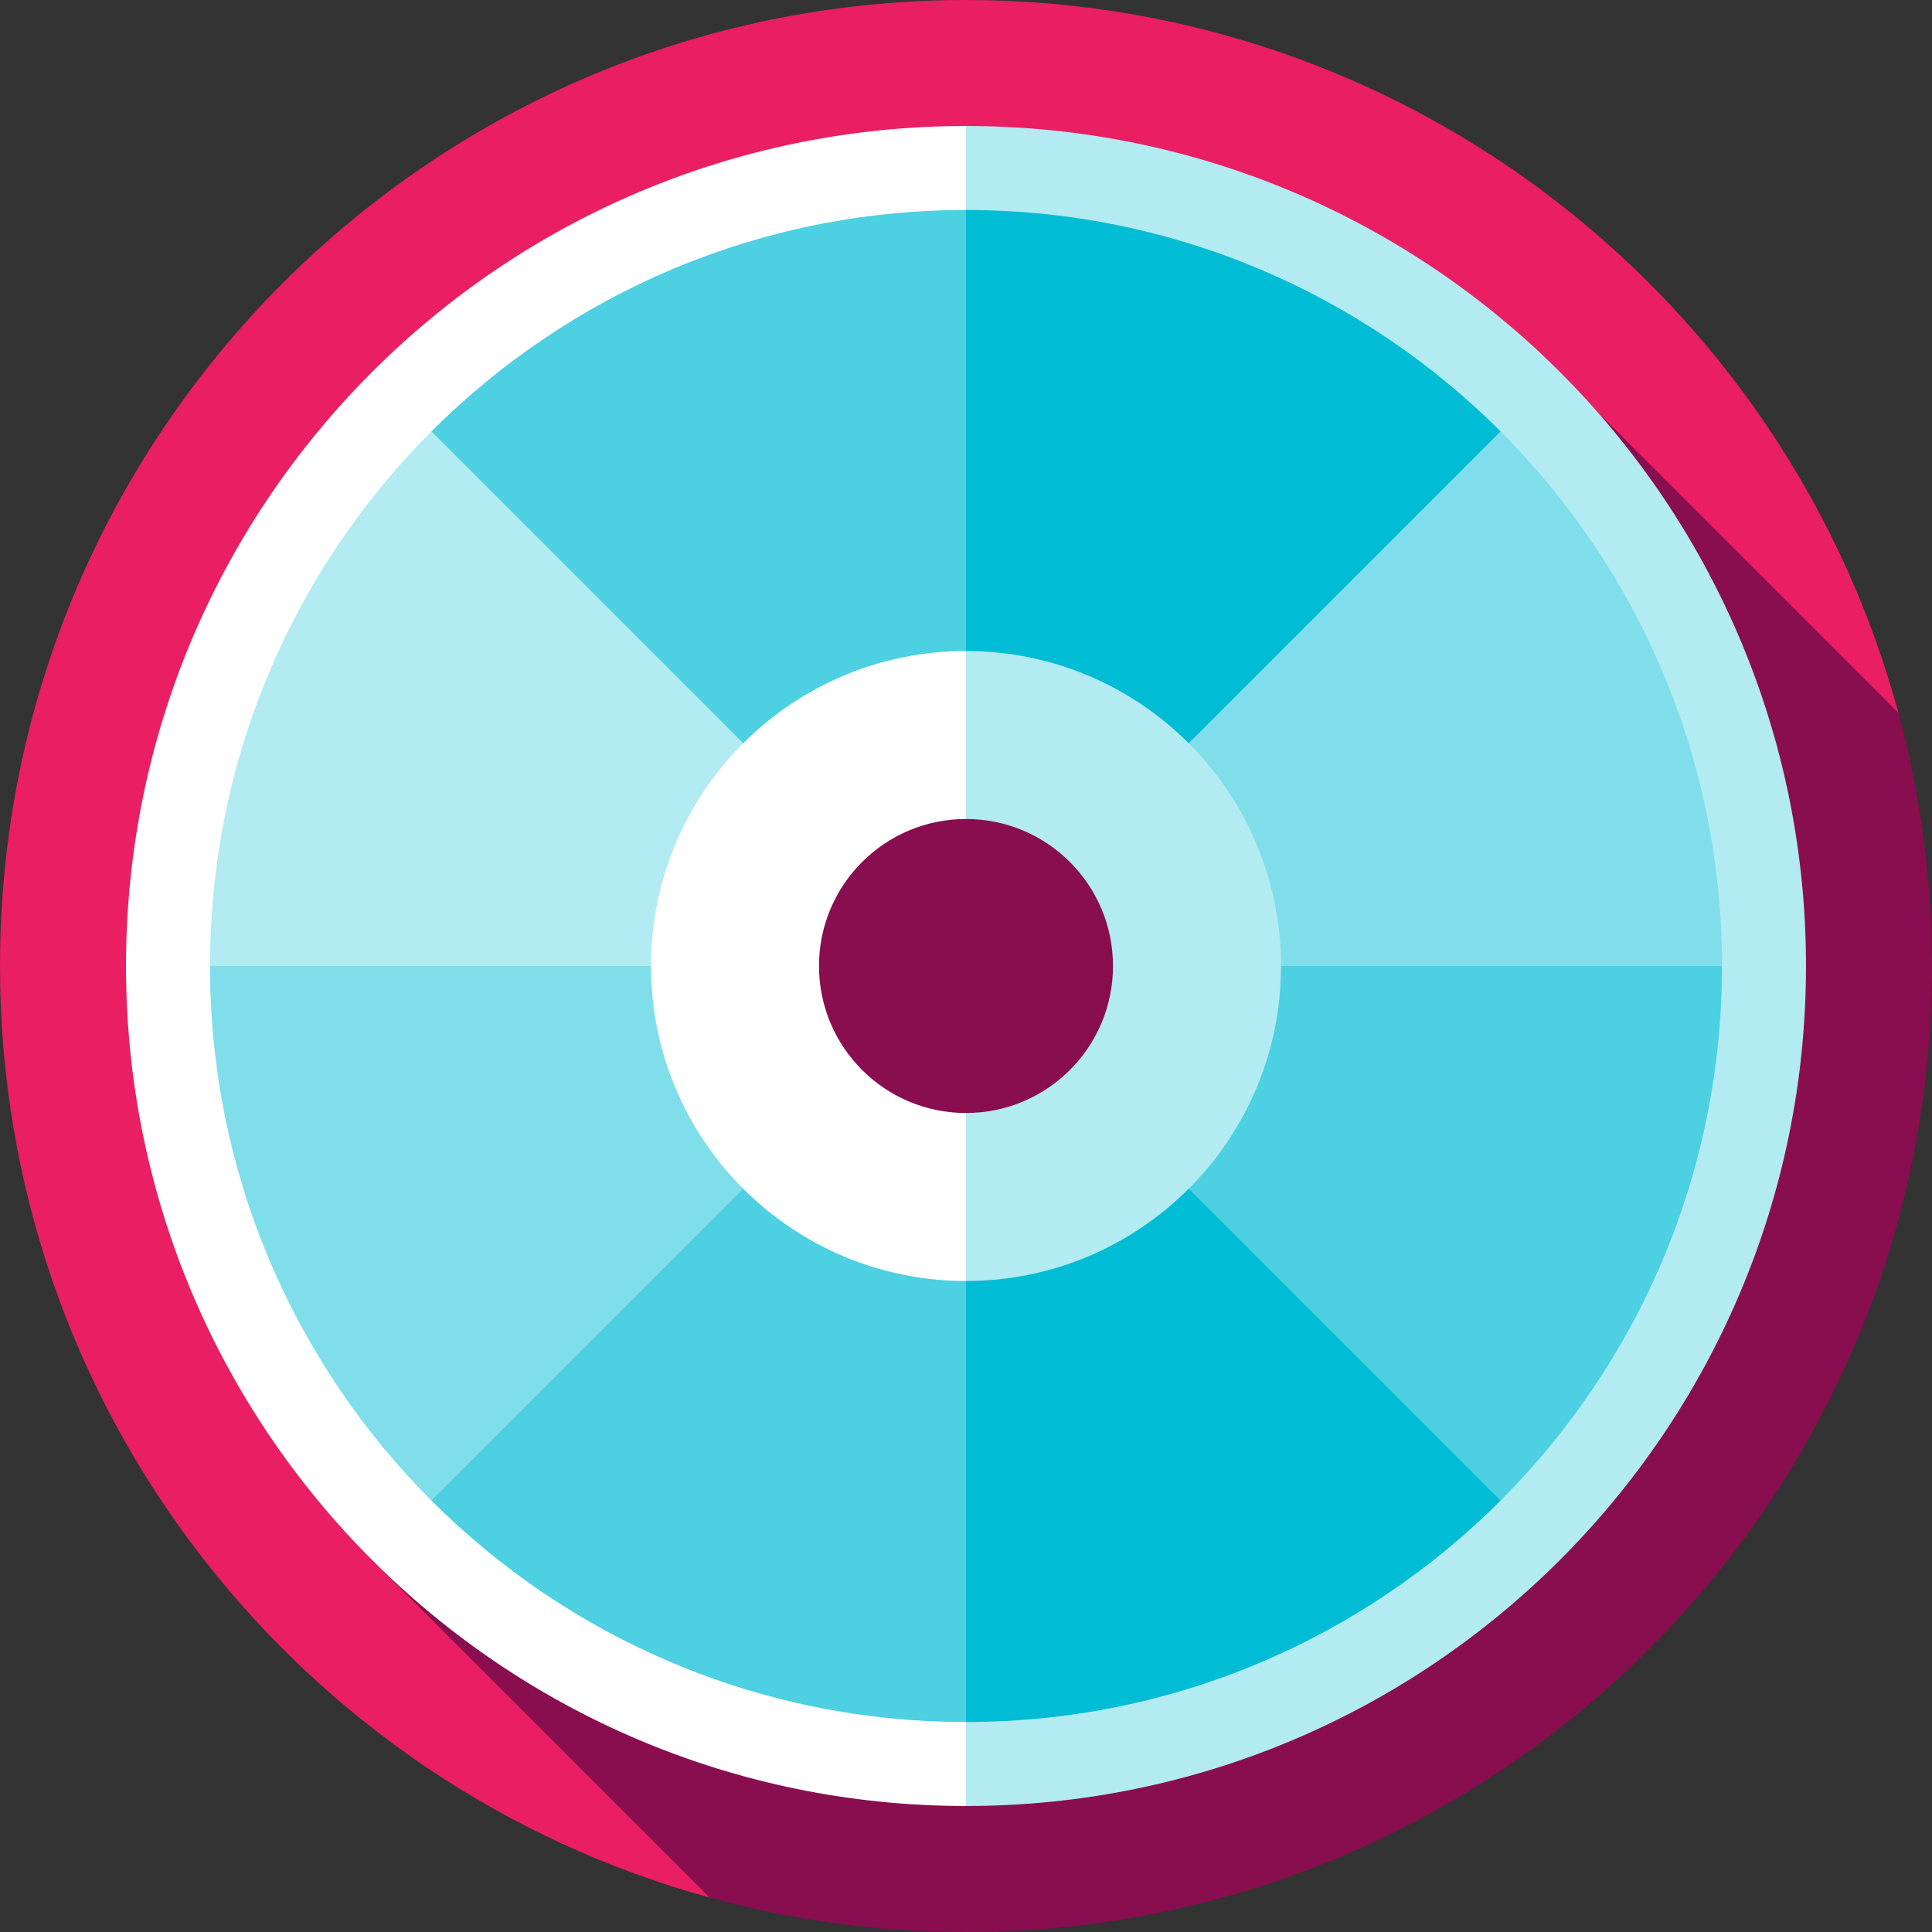 <?xml version="1.0" encoding="iso-8859-1"?>
<!-- Generator: Adobe Illustrator 19.0.0, SVG Export Plug-In . SVG Version: 6.00 Build 0)  -->
<svg xmlns="http://www.w3.org/2000/svg" xmlns:xlink="http://www.w3.org/1999/xlink" version="1.1" id="Layer_1" x="0px" y="0px" viewBox="0 0 512 512" style="enable-background:new 0 0 512 512;" xml:space="preserve">
<rect x="0" y="0" width="512" height="512" fill="#333333" stroke="none"/>
<path style="fill:#E91E63;" d="M503.102,188.926C473.627,80.078,374.173,0,256,0C114.615,0,0,114.615,0,256  c0,117.856,79.648,217.094,188.05,246.865L503.102,188.926z"/>
<path style="fill:#880E4F;" d="M512,256c0-23.211-3.108-45.694-8.898-67.074l-90.014-90.014L98.592,413.408l89.458,89.458  C209.691,508.809,232.471,512,256,512C397.384,512,512,397.384,512,256z"/>
<path style="fill:#B2EBF2;" d="M478.609,256c0,122.942-99.665,222.609-222.609,222.609L166.057,256L256,33.391  C378.943,33.391,478.609,133.058,478.609,256z"/>
<path style="fill:#FFFFFF;" d="M33.391,256c0-122.942,99.665-222.609,222.609-222.609v445.217  C133.057,478.609,33.391,378.942,33.391,256z"/>
<path style="fill:#80DEEA;" d="M397.668,114.332h-92.593L256,256l100.174,33.391L456.348,256  C456.348,200.682,433.92,150.595,397.668,114.332z"/>
<path style="fill:#4DD0E1;" d="M256,256l49.075,141.668h92.593c36.252-36.263,58.68-86.35,58.68-141.668H256z"/>
<g>
	<path style="fill:#00BCD4;" d="M256,256l-33.391,100.174L256,456.348c55.318,0,105.405-22.428,141.668-58.68L256,256z"/>
	<path style="fill:#00BCD4;" d="M256,55.652l-33.391,100.174L256,256l141.668-141.668C361.405,78.08,311.318,55.652,256,55.652z"/>
</g>
<path style="fill:#B2EBF2;" d="M114.332,114.332h92.593L256,256l-100.174,33.391L55.652,256  C55.652,200.682,78.08,150.595,114.332,114.332z"/>
<path style="fill:#80DEEA;" d="M256,256l-49.075,141.668h-92.593C78.08,361.405,55.652,311.318,55.652,256H256z"/>
<g>
	<path style="fill:#4DD0E1;" d="M256,256v200.348c-55.318,0-105.405-22.428-141.668-58.68L256,256z"/>
	<path style="fill:#4DD0E1;" d="M256,55.652V256L114.332,114.332C150.595,78.08,200.682,55.652,256,55.652z"/>
</g>
<path style="fill:#B2EBF2;" d="M339.478,256c0,46.103-37.375,83.478-83.478,83.478L222.271,256L256,172.522  C302.103,172.522,339.478,209.897,339.478,256z"/>
<path style="fill:#FFFFFF;" d="M172.522,256c0-46.103,37.375-83.478,83.478-83.478v166.957  C209.896,339.478,172.522,302.103,172.522,256z"/>
<circle style="fill:#880E4F;" cx="256" cy="256" r="38.957"/>
<g>
</g>
<g>
</g>
<g>
</g>
<g>
</g>
<g>
</g>
<g>
</g>
<g>
</g>
<g>
</g>
<g>
</g>
<g>
</g>
<g>
</g>
<g>
</g>
<g>
</g>
<g>
</g>
<g>
</g>
</svg>
